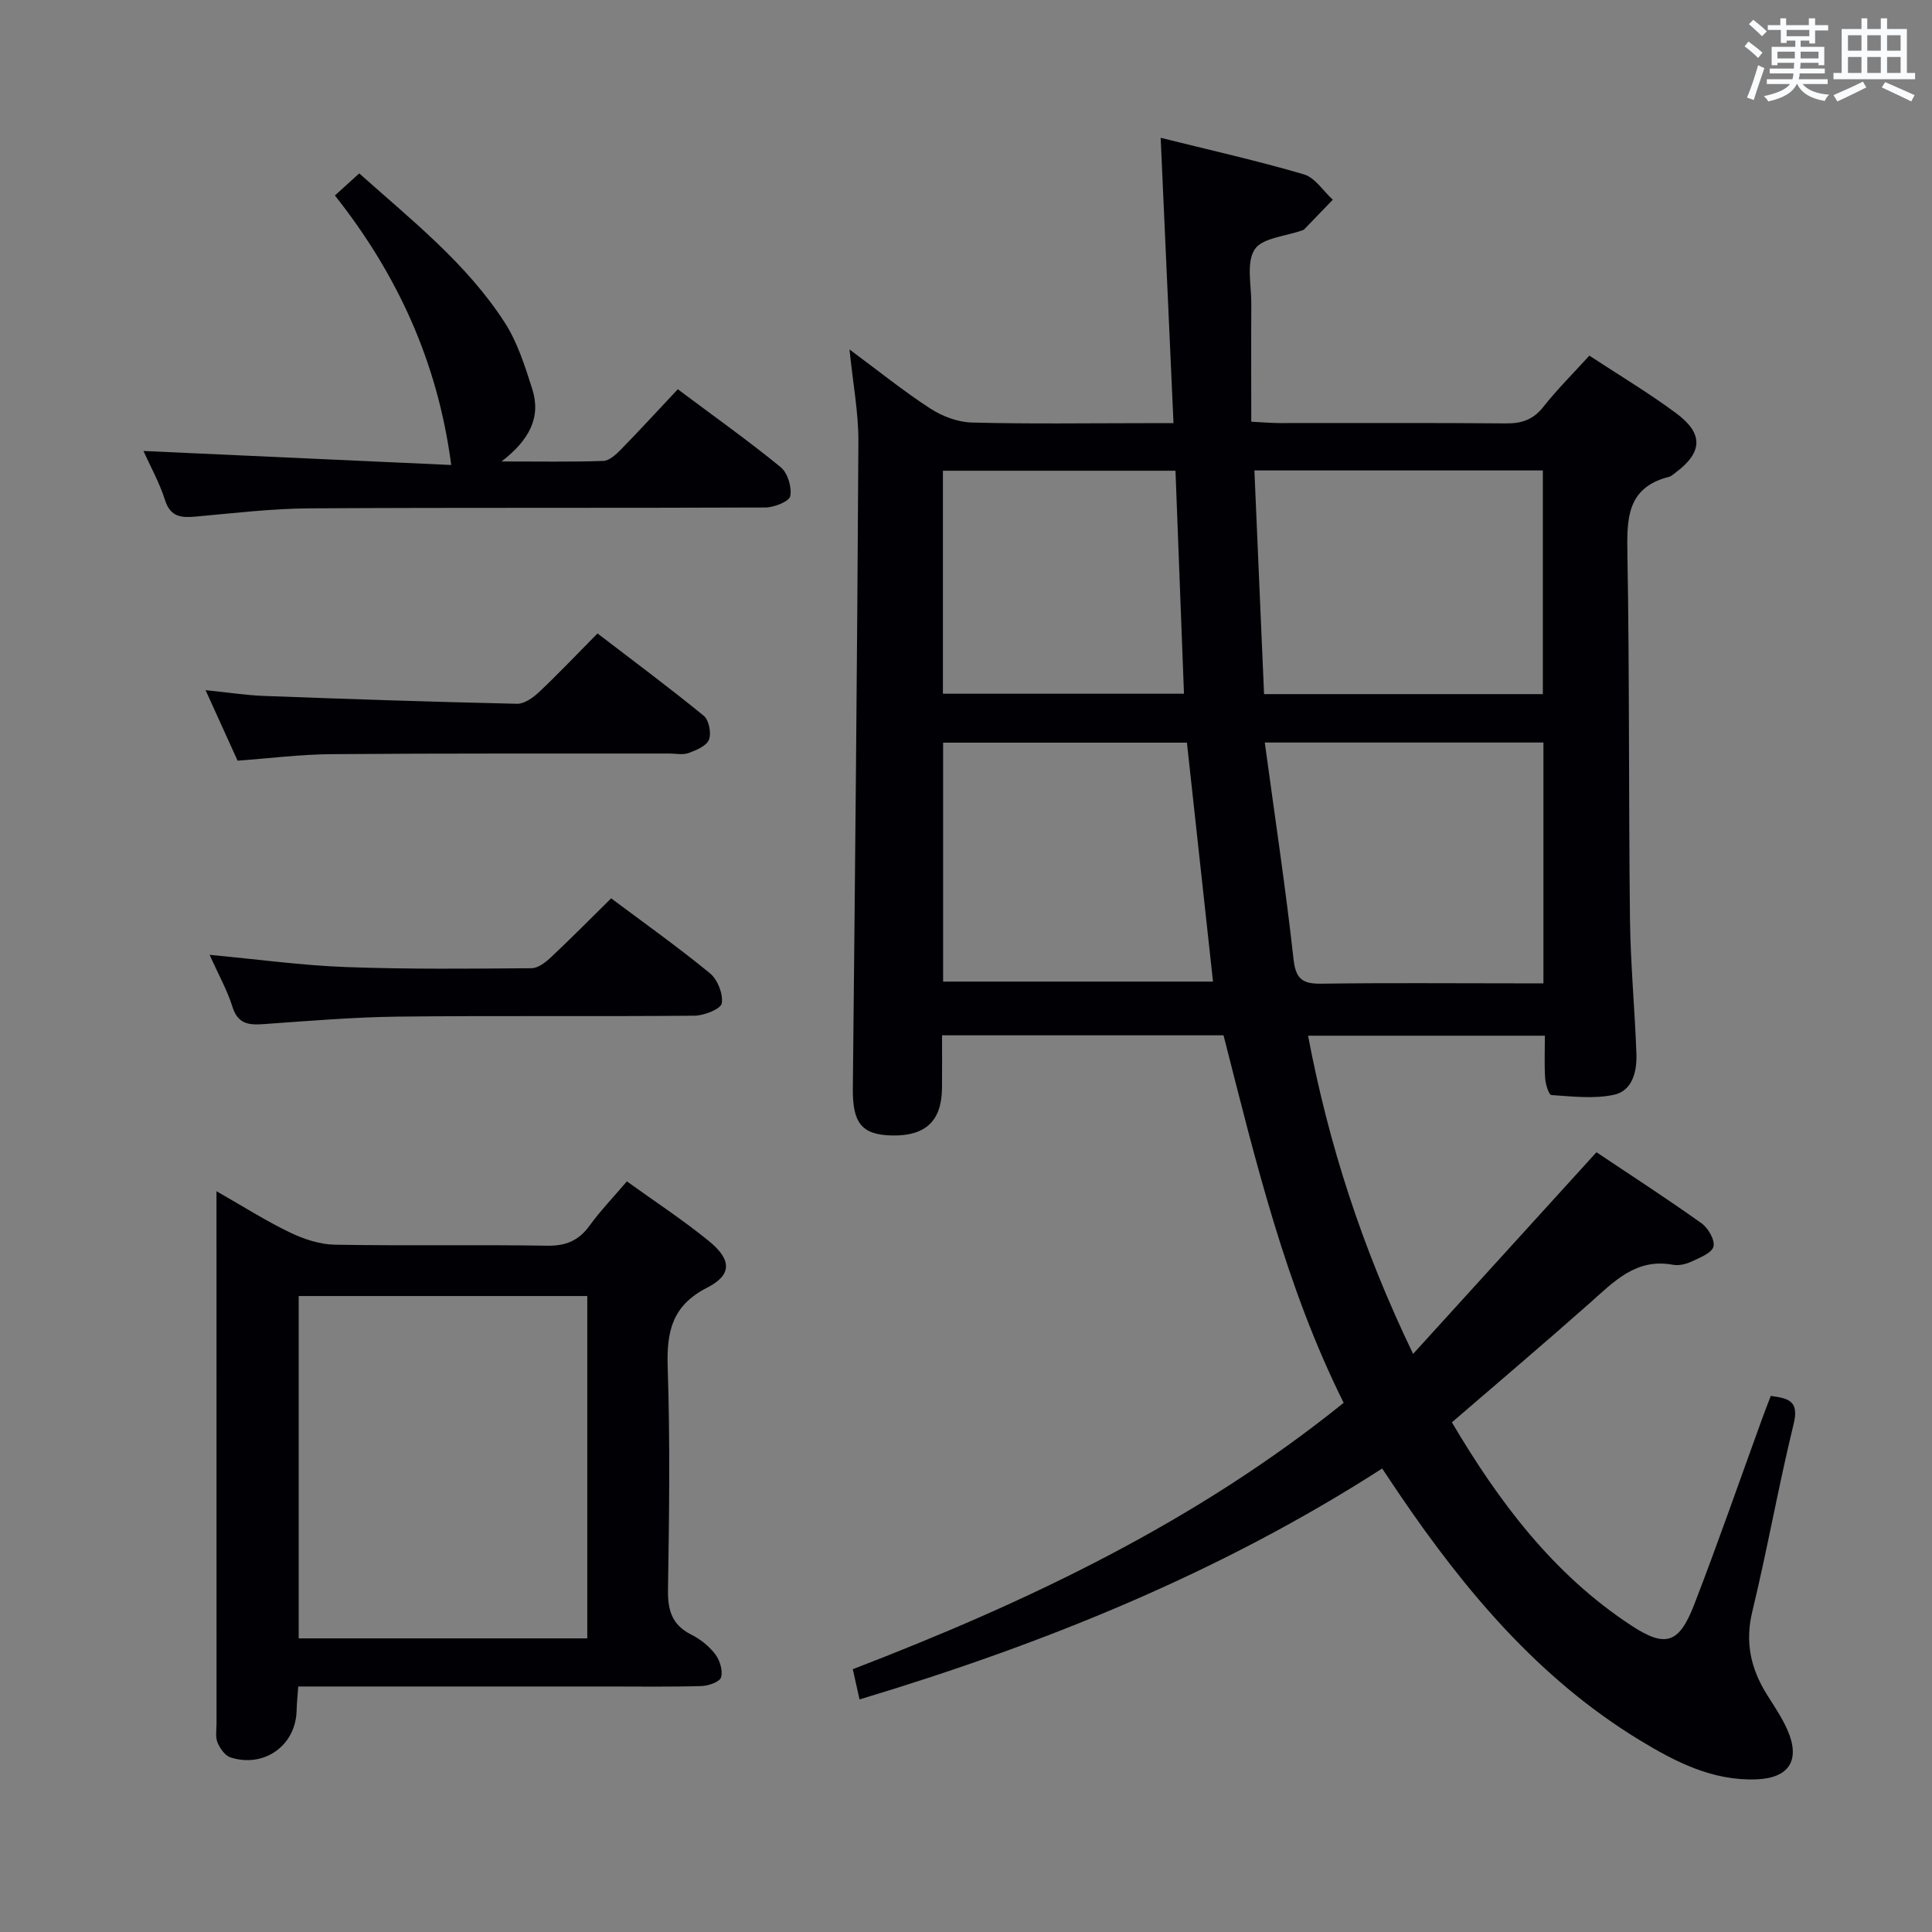 <svg enable-background="new 0 0 400 400" viewBox="0 0 400 400" xmlns="http://www.w3.org/2000/svg"><rect x="0" y="0" width="400" height="400" fill="#808080" stroke="none"/><g fill="#010105"><path d="m330.53 238.56c7.18 4.8 14.57 9.59 21.73 14.69 1.38.98 2.83 3.45 2.5 4.82-.31 1.33-2.79 2.3-4.47 3.09-1.16.55-2.66.93-3.89.7-7.67-1.44-12.24 3.48-17.23 7.9-9.33 8.27-18.84 16.33-28.57 24.72 9.66 16.35 20.91 31.42 37.15 42.07 7.07 4.64 9.88 3.78 13.03-4.37 4.9-12.69 9.36-25.55 14.01-38.34.56-1.55 1.16-3.08 1.83-4.83 3.56.5 5.93.93 4.74 5.78-3.15 12.89-5.45 25.99-8.57 38.89-1.54 6.36-.3 11.8 3 17.11 1.49 2.39 3.12 4.75 4.25 7.31 2.8 6.32.39 10.06-6.45 10.3-9.08.32-16.76-3.64-24.2-8.17-20.8-12.69-36.02-30.84-49.53-50.67-1.12-1.65-2.22-3.31-3.7-5.52-33.5 21.55-69.9 36.28-108.2 47.81-.53-2.36-.95-4.23-1.4-6.26 36.45-14.02 71.12-30.54 101.63-55.15-12.08-24.26-18.23-50.09-24.87-76.09-19.24 0-38.47 0-58.28 0 0 3.72.03 7.33-.01 10.94-.07 6.8-3.4 9.93-10.33 9.8-6.33-.13-8.2-2.59-8.13-9.76.46-44.63.91-89.27 1.15-133.9.03-6.02-1.13-12.05-1.84-19.08 6.06 4.49 11.21 8.65 16.74 12.24 2.47 1.6 5.67 2.81 8.58 2.89 11.99.32 23.99.13 35.99.13h5.77c-.9-19.9-1.76-39.09-2.66-59.08 10.18 2.54 20.01 4.74 29.66 7.57 2.31.68 4 3.45 5.98 5.25-1.98 2.05-3.95 4.11-5.94 6.16-.11.11-.3.15-.45.2-3.39 1.23-8.25 1.53-9.79 3.94-1.77 2.76-.67 7.4-.69 11.23-.05 7.98-.01 15.96-.01 24.43 2.21.11 3.99.27 5.77.28 15.66.02 31.33-.07 46.99.07 3.27.03 5.63-.79 7.72-3.43 2.86-3.63 6.17-6.91 9.52-10.6 6.19 4.07 12.33 7.73 18.03 11.97 5.69 4.24 5.4 8.11-.27 12.32-.4.3-.8.69-1.26.8-8.82 2.23-8.75 8.75-8.62 16.12.44 25.15.24 50.32.53 75.47.11 9.3 1 18.59 1.33 27.89.13 3.63-.81 7.65-4.68 8.47-4.14.88-8.61.33-12.92.05-.52-.03-1.21-2.21-1.29-3.43-.19-2.81-.06-5.63-.06-8.86-16.33 0-32.38 0-49.03 0 4.25 22.4 11.12 43.84 21.75 65.88 12.96-14.27 25.22-27.75 37.96-41.75zm-68.67-84.83c2.09 15.41 4.32 30.14 5.96 44.93.48 4.3 2.11 5.06 5.91 5 13.32-.19 26.64-.07 39.96-.07h5.86c0-17.05 0-33.3 0-49.86-19.01 0-37.73 0-57.69 0zm-.15-10.02h57.72c0-15.65 0-31 0-46.31-19.96 0-39.52 0-59.72 0 .67 15.6 1.33 30.83 2 46.31zm-66.45 10.05v49.47h55.88c-1.83-16.77-3.62-33.16-5.4-49.47-17.15 0-33.73 0-50.48 0zm-.04-10.13h49.91c-.59-15.63-1.17-30.86-1.76-46.17-16.28 0-32.15 0-48.15 0z"/><path d="m129.79 244.59c5.75 4.15 11.6 7.97 16.98 12.36 4.73 3.86 4.83 7-.37 9.65-7.31 3.73-8.4 9.16-8.16 16.54.51 15.3.31 30.64.06 45.96-.07 4.29.82 7.33 4.84 9.34 1.88.94 3.7 2.41 4.96 4.07.95 1.25 1.6 3.4 1.18 4.78-.29.95-2.63 1.75-4.08 1.79-6.49.19-12.99.09-19.48.09-21.14 0-42.28 0-63.97 0-.13 1.83-.3 3.42-.34 5.01-.18 7.18-6.68 11.9-13.67 9.68-1.14-.36-2.2-1.86-2.7-3.08-.48-1.15-.21-2.62-.21-3.95-.01-35.14-.01-70.28-.01-105.42 0-1.3 0-2.6 0-4.78 5.46 3.11 10.18 6.12 15.19 8.53 2.86 1.38 6.17 2.48 9.3 2.54 14.65.26 29.31-.03 43.96.21 3.91.06 6.57-1.06 8.83-4.2 2.23-3.07 4.9-5.84 7.69-9.12zm-8.2 23.74c-20.29 0-40.01 0-59.75 0v70.88h59.75c0-23.79 0-47.19 0-70.88z"/><path d="m29.7 93.37c21.79.99 43.12 1.96 63.72 2.9-2.81-21.45-11.23-39.55-24.08-55.8 1.84-1.67 3.3-2.99 5.04-4.57 10.84 9.69 22.26 18.66 30.17 30.96 2.62 4.09 4.14 8.97 5.64 13.66 1.88 5.88-.59 10.58-6.35 15.02 7.89 0 14.48.12 21.06-.11 1.24-.04 2.62-1.31 3.62-2.33 3.94-4.03 7.76-8.19 11.81-12.51 7.58 5.67 14.62 10.67 21.3 16.13 1.44 1.18 2.34 4.13 1.99 5.99-.2 1.1-3.33 2.35-5.14 2.36-31.49.14-62.98-.01-94.46.18-7.79.05-15.57.99-23.34 1.69-3.06.28-5.38.21-6.53-3.45-1.14-3.59-3.03-6.95-4.45-10.12z"/><path d="m49.19 157.49c-2.03-4.47-4.14-9.11-6.63-14.6 4.56.46 8.38 1.06 12.21 1.2 17.42.65 34.84 1.23 52.27 1.62 1.52.03 3.33-1.26 4.56-2.42 3.99-3.76 7.76-7.75 12.11-12.14 7.45 5.71 14.86 11.21 22 17.05 1.08.88 1.6 3.6 1.07 4.95-.51 1.3-2.63 2.17-4.22 2.76-1.17.43-2.63.1-3.96.1-23.29.02-46.58-.06-69.87.13-6.43.04-12.86.86-19.54 1.35z"/><path d="m43.4 197.69c10.16.95 19.19 2.2 28.26 2.53 12.79.47 25.6.34 38.4.24 1.38-.01 2.97-1.28 4.1-2.35 4.11-3.86 8.08-7.89 12.37-12.12 6.81 5.09 13.82 10.07 20.45 15.51 1.58 1.3 2.78 4.3 2.45 6.23-.2 1.18-3.65 2.54-5.65 2.56-20.46.19-40.92-.04-61.38.19-9.27.11-18.53.9-27.79 1.55-3.09.22-5.37.01-6.49-3.59-1.06-3.41-2.86-6.6-4.72-10.75z"/></g><path d="m361.2 9.6.8-1c.9.7 1.9 1.4 2.9 2.3l-.9 1.1c-1-1-2-1.8-2.8-2.4zm.5 10.6c.9-2.1 1.6-4.3 2.3-6.7.4.2.8.4 1.3.6-.7 2.1-1.5 4.3-2.2 6.6zm.4-15.2.9-.9c1 .8 2 1.6 2.8 2.4l-1 1c-.9-.9-1.8-1.7-2.7-2.5zm12.5-1.2h1.2v1.4h2.7v1.1h-2.7v2.7h-1.2v-.6h-1.8v1.3h4.9v3.8h-1.2v-.5h-3.7c0 .4-.1.9-.1 1.2h5.1v1h-5.2c0 .5-.1.9-.2 1.2h6v1h-5.2c1.1 1.3 2.9 2 5.5 2.2-.4.4-.7.8-.9 1.3-2.9-.5-4.8-1.6-5.7-3.5h-.1c-.8 1.7-2.7 2.9-5.9 3.6-.2-.4-.6-.8-.9-1.1 2.8-.6 4.6-1.4 5.4-2.5h-4.8v-1h5.3c.1-.3.2-.7.2-1.2h-4.9v-1h5c0-.4 0-.8.1-1.2h-3.5v.5h-1.2v-3.8h4.9v-1.3h-1.8v.5h-1.2v-2.7h-2.7v-1h2.6v-1.4h1.2v1.4h4.7v-1.4zm-6.6 8.3h3.6c0-.4 0-.9 0-1.4h-3.6zm1.9-4.6h4.7v-1.3h-4.7zm6.6 3.2h-3.7v1.4h3.7z" fill="#fafbfc"/><path d="m385.3 3.8h1.3v2.2h2.8v-2.2h1.3v2.2h4.1v9.1h1.7v1.3h-16.9v-1.3h1.7v-9.1h4.1v-2.2zm.4 13.1.7 1.2c-1.8.9-3.8 1.9-6 2.9-.2-.4-.5-.8-.8-1.3 2.3-1 4.3-1.9 6.1-2.8zm-3.1-6.4h2.8v-3.2h-2.8zm0 4.6h2.8v-3.3h-2.8zm4-4.6h2.8v-3.2h-2.8zm0 4.6h2.8v-3.3h-2.8zm3.7 1.9c2.1.9 4.1 1.8 6.1 2.7l-.7 1.3c-2.2-1.1-4.2-2-6.1-2.9zm3.2-9.7h-2.8v3.2h2.8zm-2.8 7.8h2.8v-3.3h-2.8z" fill="#fafbfc"/></svg>